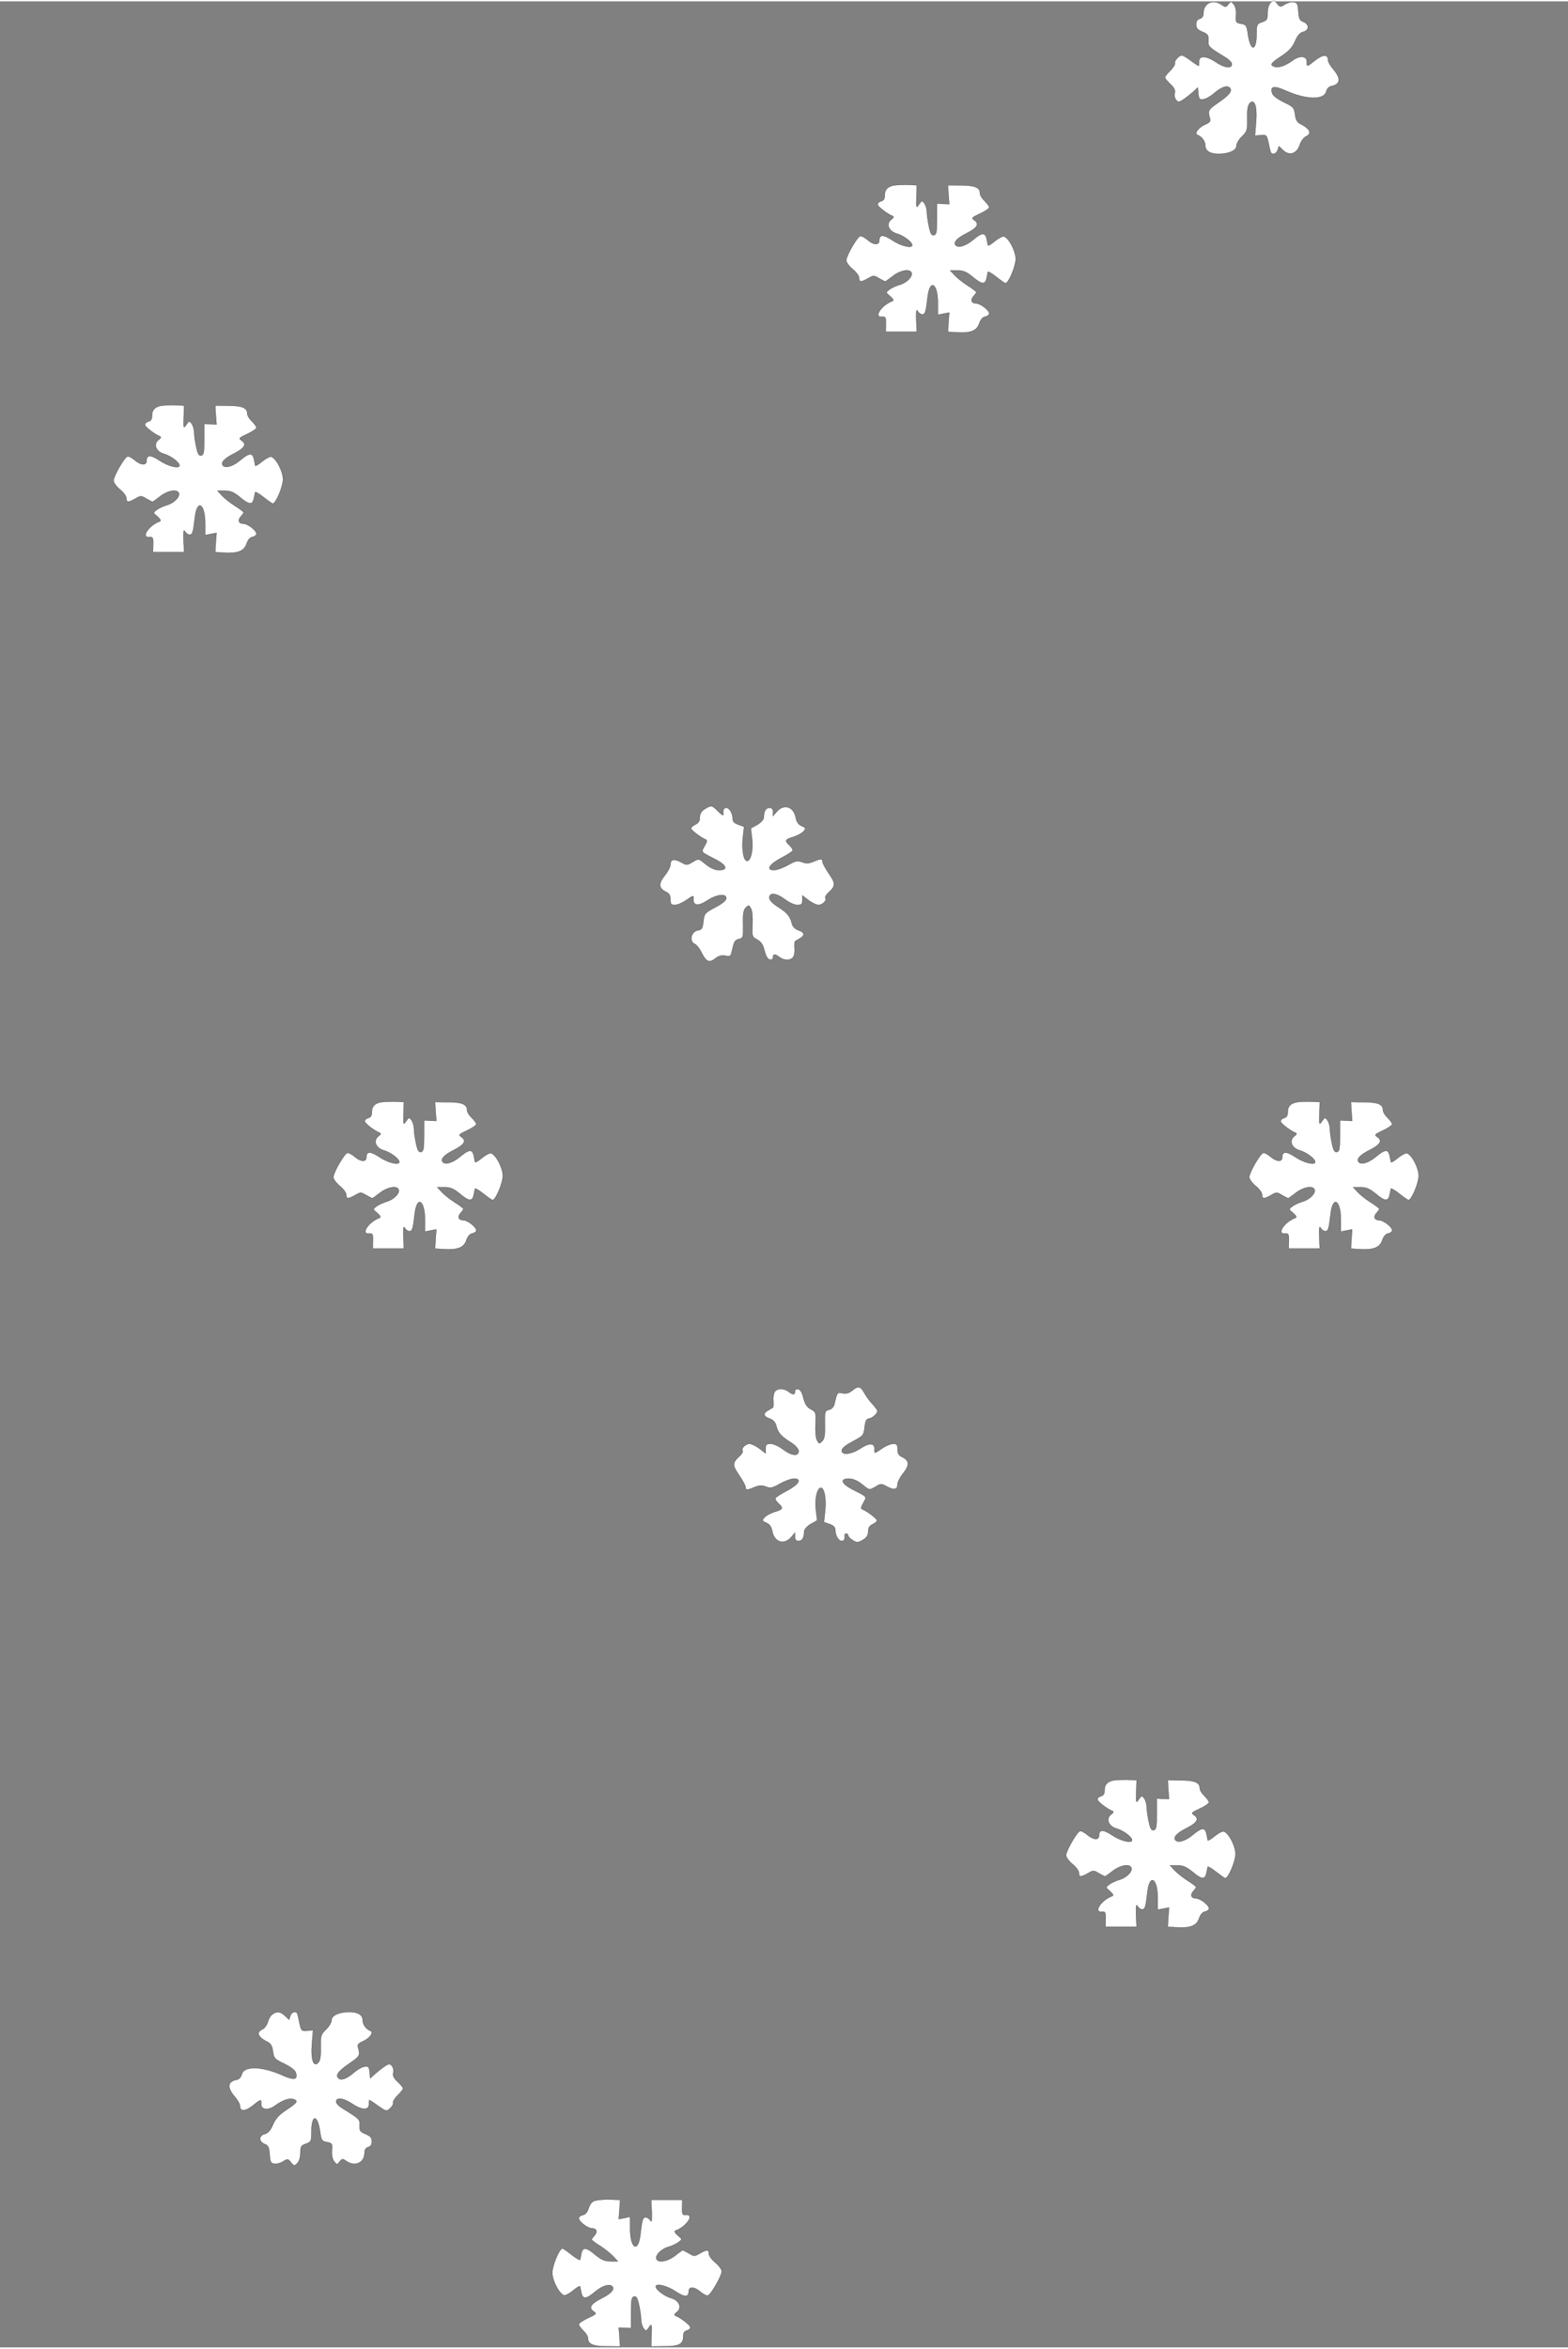 <?xml version="1.0" standalone="no"?>
<!DOCTYPE svg PUBLIC "-//W3C//DTD SVG 20010904//EN"
 "http://www.w3.org/TR/2001/REC-SVG-20010904/DTD/svg10.dtd">
<svg version="1.0" xmlns="http://www.w3.org/2000/svg"
 width="85.5px" height="128px" viewBox="0 0 856 1280"
 preserveAspectRatio="xMidYMid meet">
<rect x="0" y="0" width="856" height="1280" fill="#808080" stroke="none"/>
<g transform="translate(0,1280) scale(0.1,-0.1)"
fill="#ffffff" stroke="#000000">
<path d="M4875 11795 c-32 -8 -45 -24 -45 -53 0 -20 -6 -29 -21 -33 -12 -3
-19 -12 -17 -19 4 -13 56 -52 81 -61 8 -3 6 -10 -7 -19 -31 -24 -14 -65 30
-77 36 -10 84 -46 84 -63 0 -20 -62 -5 -108 26 -50 33 -72 33 -72 -1 0 -26
-30 -25 -61 1 -17 15 -37 25 -43 23 -17 -5 -76 -108 -76 -132 0 -11 16 -32 35
-48 19 -15 35 -37 35 -47 0 -25 10 -25 49 -3 29 17 32 17 60 0 16 -9 31 -17
34 -17 2 0 21 14 42 30 38 30 88 40 100 20 12 -19 -22 -56 -62 -68 -21 -6 -47
-18 -58 -27 -20 -15 -20 -15 5 -36 16 -14 20 -23 13 -26 -60 -21 -107 -91 -57
-86 18 2 21 -3 20 -40 l-1 -42 85 0 85 0 -3 65 c-1 49 0 61 8 48 6 -10 17 -18
25 -18 16 0 20 15 29 95 12 102 56 76 56 -33 l0 -64 31 6 31 6 -4 -53 -3 -52
47 -3 c76 -5 111 9 124 49 8 22 19 35 33 37 11 2 21 10 21 17 0 18 -48 55 -71
55 -26 0 -33 19 -15 39 9 10 16 20 16 23 0 2 -21 19 -47 35 -27 17 -59 43 -72
57 l-24 26 40 0 c32 0 50 -8 83 -35 50 -42 68 -44 76 -7 3 15 6 30 7 34 1 4
22 -8 46 -27 24 -19 47 -35 50 -35 17 0 56 94 56 133 -1 43 -36 111 -63 122
-8 3 -30 -9 -50 -25 -20 -17 -38 -27 -39 -23 0 5 -4 20 -7 36 -8 36 -26 34
-76 -8 -41 -34 -83 -45 -95 -25 -10 16 13 39 66 65 54 28 66 49 39 68 -19 13
-17 15 30 37 28 13 50 28 50 34 0 6 -12 22 -25 35 -14 13 -25 31 -25 41 0 32
-28 44 -103 44 l-72 1 3 -52 4 -51 -34 1 -33 2 0 -85 c0 -71 -3 -85 -17 -88
-12 -2 -19 9 -27 48 -6 28 -11 63 -11 79 0 15 -6 35 -13 46 -13 17 -15 17 -30
-5 -15 -22 -16 -20 -14 41 l2 64 -55 2 c-30 0 -64 -1 -75 -4z"/>
<path d="M6937 12793 c-10 -10 -17 -32 -17 -56 0 -35 -3 -41 -30 -50 -28 -10
-30 -14 -30 -62 0 -98 -32 -103 -47 -7 -7 51 -10 55 -38 60 -28 5 -30 8 -27
45 2 25 -3 48 -12 60 -16 19 -16 19 -30 1 -14 -17 -16 -17 -38 -2 -46 32 -98
8 -98 -46 0 -17 -7 -27 -20 -31 -13 -3 -20 -14 -20 -31 0 -20 8 -29 34 -40 30
-12 34 -19 33 -47 -2 -34 -1 -35 95 -94 18 -11 33 -27 33 -35 0 -26 -39 -22
-87 10 -55 37 -93 37 -92 3 0 -13 -1 -23 -2 -23 -2 0 -24 14 -48 32 -45 31
-46 31 -66 13 -11 -10 -19 -24 -16 -31 2 -6 -9 -24 -25 -40 -16 -15 -29 -32
-29 -37 0 -5 13 -21 29 -36 22 -20 28 -34 24 -50 -3 -11 0 -28 7 -36 11 -14
16 -14 39 1 14 9 38 28 53 41 l27 25 3 -33 c3 -29 6 -34 27 -31 13 1 38 15 57
31 40 35 72 47 87 32 17 -17 -1 -40 -64 -83 -53 -36 -56 -43 -44 -83 5 -17 0
-24 -26 -35 -38 -17 -61 -50 -41 -57 23 -9 42 -34 42 -58 0 -29 26 -45 73 -45
56 0 97 19 97 44 0 12 13 35 30 51 28 27 30 33 29 98 -1 49 3 73 14 84 26 26
41 -18 34 -104 l-6 -74 32 3 c30 3 33 0 41 -37 4 -22 10 -46 12 -52 5 -21 32
-15 39 8 l7 21 24 -23 c34 -32 75 -17 90 31 6 19 21 39 33 45 35 16 23 42 -33
70 -14 7 -23 23 -26 50 -5 37 -9 42 -62 67 -34 17 -59 35 -63 49 -12 38 9 43
72 15 113 -51 212 -53 223 -6 3 14 15 27 25 29 52 9 57 41 15 91 -17 19 -30
42 -30 52 0 32 -28 31 -69 -1 -46 -37 -48 -37 -47 -8 1 31 -38 35 -75 8 -39
-29 -78 -43 -100 -36 -29 10 -23 19 37 59 41 27 60 48 74 81 13 31 27 46 45
51 33 8 33 41 1 54 -21 8 -25 17 -28 57 -3 41 -6 48 -26 51 -13 2 -34 -4 -48
-13 -24 -15 -26 -15 -43 6 -16 20 -18 20 -34 4z"/>
<path d="M875 10593 c-32 -8 -45 -24 -45 -53 0 -20 -6 -29 -21 -33 -12 -3
-19 -12 -17 -19 4 -13 56 -52 81 -61 8 -3 6 -10 -7 -19 -31 -24 -14 -65 30
-77 36 -10 84 -46 84 -63 0 -20 -62 -5 -108 26 -50 33 -72 33 -72 -1 0 -26
-30 -25 -61 1 -17 15 -37 25 -43 23 -17 -5 -76 -108 -76 -132 0 -11 16 -32 35
-48 19 -15 35 -37 35 -47 0 -25 10 -25 49 -3 29 17 32 17 60 0 16 -9 31 -17
34 -17 2 0 21 14 42 30 38 30 88 40 100 20 12 -19 -22 -56 -62 -68 -21 -6 -47
-18 -58 -27 -20 -15 -20 -15 5 -36 16 -14 20 -23 13 -26 -60 -21 -107 -91 -57
-86 18 2 21 -3 20 -40 l-1 -42 85 0 85 0 -3 65 c-1 49 0 61 8 48 6 -10 17 -18
25 -18 16 0 20 15 29 95 12 102 56 76 56 -33 l0 -64 31 6 31 6 -4 -53 -3 -52
47 -3 c76 -5 111 9 124 49 8 22 19 35 33 37 11 2 21 10 21 17 0 18 -48 55 -71
55 -26 0 -33 19 -15 39 9 10 16 20 16 23 0 2 -21 19 -47 35 -27 17 -59 43 -72
57 l-24 26 40 0 c32 0 50 -8 83 -35 50 -42 68 -44 76 -7 3 15 6 30 7 34 1 4
22 -8 46 -27 24 -19 47 -35 50 -35 17 0 56 94 56 133 -1 43 -36 111 -63 122
-8 3 -30 -9 -50 -25 -20 -17 -38 -27 -39 -23 0 5 -4 20 -7 36 -8 36 -26 34
-76 -8 -41 -34 -83 -45 -95 -25 -10 16 13 39 66 65 54 28 66 49 39 68 -19 13
-17 15 30 37 28 13 50 28 50 34 0 6 -12 22 -25 35 -14 13 -25 31 -25 41 0 32
-28 44 -103 44 l-72 1 3 -52 4 -51 -34 1 -33 2 0 -85 c0 -71 -3 -85 -17 -88
-12 -2 -19 9 -27 48 -6 28 -11 63 -11 79 0 15 -6 35 -13 46 -13 17 -15 17 -30
-5 -15 -22 -16 -20 -14 41 l2 64 -55 2 c-30 0 -64 -1 -75 -4z"/>
<path d="M3855 8398 c-26 -15 -35 -28 -35 -56 0 -14 -9 -27 -25 -34 -14 -6
-24 -16 -22 -22 4 -11 58 -51 80 -59 9 -3 7 -13 -6 -35 -20 -36 -25 -30 63
-75 57 -30 66 -57 17 -57 -23 0 -47 10 -72 30 -44 35 -39 34 -76 13 -28 -17
-31 -17 -63 1 -38 20 -56 15 -56 -15 0 -11 -14 -38 -31 -59 -35 -43 -33 -70 6
-88 19 -9 25 -19 25 -42 0 -25 4 -30 24 -30 13 0 40 11 60 25 45 30 43 30 42
3 -1 -33 29 -34 76 -3 50 33 103 39 103 12 0 -12 -20 -29 -60 -50 -58 -31 -60
-34 -65 -77 -4 -37 -9 -46 -28 -48 -40 -6 -52 -62 -17 -76 8 -3 24 -23 35 -46
26 -51 42 -58 76 -31 18 14 34 18 54 14 26 -5 30 -2 35 23 13 57 16 62 39 68
23 6 24 10 23 81 -2 57 2 78 15 91 15 15 17 15 28 -6 7 -12 10 -50 8 -87 -3
-64 -2 -67 26 -82 22 -12 32 -29 40 -61 7 -29 17 -46 29 -48 10 -2 17 3 17 12
0 20 11 20 36 1 24 -18 58 -19 73 -1 7 8 11 30 9 50 -1 19 0 37 2 38 3 2 14 8
24 14 31 17 30 34 -3 45 -21 7 -33 20 -38 37 -9 40 -26 60 -77 92 -30 19 -46
37 -46 50 0 30 39 26 86 -10 21 -16 51 -30 67 -30 23 0 27 4 27 26 l0 26 34
-26 c19 -14 43 -26 54 -26 22 0 47 25 38 38 -3 5 4 18 15 28 41 37 42 50 4
105 -19 28 -35 57 -35 65 0 17 -9 18 -50 0 -25 -10 -39 -11 -62 -2 -25 9 -35
7 -77 -17 -27 -15 -61 -27 -76 -27 -45 0 -26 32 40 67 33 17 61 35 62 40 2 5
-6 18 -17 28 -28 26 -25 33 20 46 22 7 47 20 56 30 15 17 15 19 -10 30 -18 8
-28 23 -32 46 -12 62 -67 77 -106 29 l-18 -21 0 23 c0 15 -6 22 -19 22 -20 0
-31 -18 -31 -51 0 -12 -14 -28 -35 -41 l-36 -20 7 -59 c7 -58 -7 -119 -27
-119 -19 0 -30 56 -24 121 l7 66 -31 11 c-22 8 -31 17 -31 32 0 30 -18 60 -35
60 -14 0 -19 -12 -16 -32 2 -14 -7 -9 -33 17 -28 28 -33 29 -61 13z"/>
<path d="M2075 6793 c-32 -8 -45 -24 -45 -53 0 -20 -6 -29 -21 -33 -12 -3
-19 -12 -17 -19 4 -13 56 -52 81 -61 8 -3 6 -10 -7 -19 -31 -24 -14 -65 30
-77 36 -10 84 -46 84 -63 0 -20 -62 -5 -108 26 -50 33 -72 33 -72 -1 0 -26
-30 -25 -61 1 -17 15 -37 25 -43 23 -17 -5 -76 -108 -76 -132 0 -11 16 -32 35
-48 19 -15 35 -37 35 -47 0 -25 10 -25 49 -3 29 17 32 17 60 0 16 -9 31 -17
34 -17 2 0 21 14 42 30 38 30 88 40 100 20 12 -19 -22 -56 -62 -68 -21 -6 -47
-18 -58 -27 -20 -15 -20 -15 5 -36 16 -14 20 -23 13 -26 -60 -21 -107 -91 -57
-86 18 2 21 -3 20 -40 l-1 -42 85 0 85 0 -3 65 c-1 49 0 61 8 48 6 -10 17 -18
25 -18 16 0 20 15 29 95 12 102 56 76 56 -33 l0 -64 31 6 31 6 -4 -53 -3 -52
47 -3 c76 -5 111 9 124 49 8 22 19 35 33 37 11 2 21 10 21 17 0 18 -48 55 -71
55 -26 0 -33 19 -15 39 9 10 16 20 16 23 0 2 -21 19 -47 35 -27 17 -59 43 -72
57 l-24 26 40 0 c32 0 50 -8 83 -35 50 -42 68 -44 76 -7 3 15 6 30 7 34 1 4
22 -8 46 -27 24 -19 47 -35 50 -35 17 0 56 94 56 133 -1 43 -36 111 -63 122
-8 3 -30 -9 -50 -25 -20 -17 -38 -27 -39 -23 0 5 -4 20 -7 36 -8 36 -26 34
-76 -8 -41 -34 -83 -45 -95 -25 -10 16 13 39 66 65 54 28 66 49 39 68 -19 13
-17 15 30 37 28 13 50 28 50 34 0 6 -12 22 -25 35 -14 13 -25 31 -25 41 0 32
-28 44 -103 44 l-72 1 3 -52 4 -51 -34 1 -33 2 0 -85 c0 -71 -3 -85 -17 -88
-12 -2 -19 9 -27 48 -6 28 -11 63 -11 79 0 15 -6 35 -13 46 -13 17 -15 17 -30
-5 -15 -22 -16 -20 -14 41 l2 64 -55 2 c-30 0 -64 -1 -75 -4z"/>
<path d="M7075 6793 c-32 -8 -45 -24 -45 -53 0 -20 -6 -29 -21 -33 -12 -3
-19 -12 -17 -19 4 -13 56 -52 81 -61 8 -3 6 -10 -7 -19 -31 -24 -14 -65 30
-77 36 -10 84 -46 84 -63 0 -20 -62 -5 -108 26 -50 33 -72 33 -72 -1 0 -26
-30 -25 -61 1 -17 15 -37 25 -43 23 -17 -5 -76 -108 -76 -132 0 -11 16 -32 35
-48 19 -15 35 -37 35 -47 0 -25 10 -25 49 -3 29 17 32 17 60 0 16 -9 31 -17
34 -17 2 0 21 14 42 30 38 30 88 40 100 20 12 -19 -22 -56 -62 -68 -21 -6 -47
-18 -58 -27 -20 -15 -20 -15 5 -36 16 -14 20 -23 13 -26 -60 -21 -107 -91 -57
-86 18 2 21 -3 20 -40 l-1 -42 85 0 85 0 -3 65 c-1 49 0 61 8 48 6 -10 17 -18
25 -18 16 0 20 15 29 95 12 102 56 76 56 -33 l0 -64 31 6 31 6 -4 -53 -3 -52
47 -3 c76 -5 111 9 124 49 8 22 19 35 33 37 11 2 21 10 21 17 0 18 -48 55 -71
55 -26 0 -33 19 -15 39 9 10 16 20 16 23 0 2 -21 19 -47 35 -27 17 -59 43 -72
57 l-24 26 40 0 c32 0 50 -8 83 -35 50 -42 68 -44 76 -7 3 15 6 30 7 34 1 4
22 -8 46 -27 24 -19 47 -35 50 -35 17 0 56 94 56 133 -1 43 -36 111 -63 122
-8 3 -30 -9 -50 -25 -20 -17 -38 -27 -39 -23 0 5 -4 20 -7 36 -8 36 -26 34
-76 -8 -41 -34 -83 -45 -95 -25 -10 16 13 39 66 65 54 28 66 49 39 68 -19 13
-17 15 30 37 28 13 50 28 50 34 0 6 -12 22 -25 35 -14 13 -25 31 -25 41 0 32
-28 44 -103 44 l-72 1 3 -52 4 -51 -34 1 -33 2 0 -85 c0 -71 -3 -85 -17 -88
-12 -2 -19 9 -27 48 -6 28 -11 63 -11 79 0 15 -6 35 -13 46 -13 17 -15 17 -30
-5 -15 -22 -16 -20 -14 41 l2 64 -55 2 c-30 0 -64 -1 -75 -4z"/>
<path d="M4652 5220 c-16 -13 -32 -18 -52 -14 -29 6 -30 5 -44 -57 -4 -17 -14
-29 -30 -33 -23 -6 -24 -9 -23 -81 2 -57 -2 -78 -15 -91 -15 -15 -17 -15 -28
6 -7 12 -10 50 -8 87 3 64 2 67 -26 82 -22 12 -32 29 -40 61 -7 29 -17 46 -28
48 -11 2 -18 -3 -18 -12 0 -20 -11 -20 -36 -1 -24 18 -58 19 -73 1 -7 -8 -11
-30 -9 -50 1 -19 0 -37 -2 -38 -3 -2 -14 -8 -24 -14 -31 -17 -30 -34 3 -45 21
-7 33 -20 38 -37 9 -40 26 -60 77 -92 30 -19 46 -37 46 -50 0 -30 -39 -26 -86
10 -21 16 -51 30 -66 30 -24 0 -28 -4 -28 -26 l0 -26 -34 26 c-19 14 -43 26
-54 26 -22 0 -47 -25 -38 -38 3 -5 -4 -18 -15 -28 -41 -37 -42 -50 -4 -105 19
-28 35 -57 35 -65 0 -17 9 -18 50 0 25 10 39 11 62 2 25 -9 35 -7 77 17 27 15
61 27 76 27 45 0 26 -32 -40 -67 -33 -17 -61 -35 -62 -40 -2 -5 6 -18 17 -28
28 -26 25 -33 -20 -46 -22 -7 -47 -20 -56 -30 -15 -17 -15 -19 10 -30 18 -8
28 -23 32 -46 12 -62 67 -77 106 -29 l18 21 0 -22 c0 -16 6 -23 19 -23 20 0
31 18 31 51 0 12 14 28 35 41 l36 20 -7 59 c-7 58 7 119 27 119 19 0 30 -56
24 -121 l-7 -66 31 -11 c22 -8 31 -17 31 -32 0 -30 18 -60 35 -60 14 0 19 12
16 33 0 4 4 7 9 7 6 0 10 -4 10 -10 0 -5 11 -17 24 -25 20 -14 29 -14 48 -4
29 15 38 28 38 57 0 14 9 27 25 34 14 6 24 16 22 22 -4 11 -58 51 -80 59 -9 3
-7 13 6 35 20 36 25 30 -63 75 -57 30 -66 57 -17 57 23 0 47 -10 72 -30 44
-35 39 -34 76 -13 28 17 31 17 63 -1 38 -20 56 -15 56 15 0 11 14 38 31 59 35
43 33 70 -6 88 -19 9 -25 19 -25 42 0 25 -4 30 -24 30 -13 0 -40 -11 -60 -25
-45 -30 -43 -30 -42 -3 1 33 -29 34 -76 3 -50 -33 -103 -39 -103 -12 0 12 20
29 60 50 58 31 60 34 65 77 4 35 9 46 25 48 19 3 45 28 45 42 0 4 -12 20 -27
37 -16 16 -36 44 -45 61 -20 37 -34 39 -66 12z"/>
<path d="M6075 3093 c-32 -8 -45 -24 -45 -53 0 -20 -6 -29 -21 -33 -12 -3
-19 -12 -17 -19 4 -13 56 -52 81 -61 8 -3 6 -10 -7 -19 -31 -24 -14 -65 30
-77 36 -10 84 -46 84 -63 0 -20 -62 -5 -108 26 -50 33 -72 33 -72 -1 0 -26
-30 -25 -61 1 -17 15 -37 25 -43 23 -17 -5 -76 -108 -76 -132 0 -11 16 -32 35
-48 19 -15 35 -37 35 -47 0 -25 10 -25 49 -3 29 17 32 17 60 0 16 -9 31 -17
34 -17 2 0 21 14 42 30 38 30 88 40 100 20 12 -19 -22 -56 -62 -68 -21 -6 -47
-18 -58 -27 -20 -15 -20 -15 5 -36 16 -14 20 -23 13 -26 -60 -21 -107 -91 -57
-86 18 2 21 -3 20 -40 l-1 -42 85 0 85 0 -3 65 c-1 49 0 61 8 48 6 -10 17 -18
25 -18 16 0 20 15 29 95 12 102 56 76 56 -33 l0 -64 31 6 31 6 -4 -53 -3 -52
47 -3 c76 -5 111 9 124 49 8 22 19 35 33 37 11 2 21 10 21 17 0 18 -48 55 -71
55 -26 0 -33 19 -15 39 9 10 16 20 16 23 0 2 -21 19 -47 35 -27 17 -59 43 -72
57 l-24 26 40 0 c32 0 50 -8 83 -35 50 -42 68 -44 76 -7 3 15 6 30 7 34 1 4
22 -8 46 -27 24 -19 47 -35 50 -35 17 0 56 94 56 133 -1 43 -36 111 -63 122
-8 3 -30 -9 -50 -25 -20 -17 -38 -27 -39 -23 0 5 -4 20 -7 36 -8 36 -26 34
-76 -8 -41 -34 -83 -45 -95 -25 -10 16 13 39 66 65 54 28 66 49 39 68 -19 13
-17 15 30 37 28 13 50 28 50 34 0 6 -12 22 -25 35 -14 13 -25 31 -25 41 0 32
-28 44 -103 44 l-72 1 3 -52 4 -51 -34 1 -33 2 0 -85 c0 -71 -3 -85 -17 -88
-12 -2 -19 9 -27 48 -6 28 -11 63 -11 79 0 15 -6 35 -13 46 -13 17 -15 17 -30
-5 -15 -22 -16 -20 -14 41 l2 64 -55 2 c-30 0 -64 -1 -75 -4z"/>
<path d="M1487 1817 c-10 -6 -21 -26 -25 -42 -5 -17 -18 -34 -30 -40 -36 -16
-24 -42 32 -70 14 -7 23 -23 26 -50 5 -37 9 -42 62 -67 34 -17 59 -35 63 -49
12 -38 -9 -43 -72 -15 -113 51 -212 53 -223 6 -3 -14 -15 -27 -25 -29 -52 -9
-57 -41 -15 -91 17 -19 30 -42 30 -52 0 -32 28 -31 69 1 46 37 48 37 47 9 -1
-32 38 -36 75 -9 39 29 78 43 100 36 29 -10 23 -19 -37 -59 -41 -27 -60 -48
-74 -81 -13 -31 -27 -46 -45 -51 -33 -8 -33 -41 -1 -54 21 -8 25 -17 28 -57 3
-41 6 -48 26 -51 13 -2 34 4 48 13 24 15 26 15 43 -6 16 -20 18 -20 34 -4 10
10 17 32 17 56 0 35 3 41 30 50 28 10 30 14 30 62 0 98 32 103 47 7 7 -51 10
-55 38 -60 28 -5 30 -8 27 -45 -2 -25 3 -48 12 -60 16 -19 16 -19 30 -1 14 17
16 17 38 2 46 -32 98 -8 98 46 0 17 7 27 20 31 13 3 20 14 20 31 0 20 -8 29
-34 40 -30 12 -34 19 -33 47 2 34 1 35 -95 94 -18 11 -33 27 -33 35 0 26 39
22 87 -10 55 -37 93 -37 92 -2 0 12 1 22 2 22 2 0 24 -14 48 -32 45 -31 46
-31 66 -13 11 10 19 24 16 31 -2 6 9 24 25 40 16 15 29 32 29 37 0 5 -13 21
-29 36 -22 20 -28 34 -24 50 3 11 0 28 -7 36 -11 14 -16 14 -39 -1 -14 -9 -38
-28 -53 -41 l-27 -25 -3 33 c-3 29 -6 34 -27 31 -13 -1 -38 -15 -57 -31 -40
-35 -72 -47 -87 -32 -17 17 1 40 64 83 53 36 56 43 44 83 -5 17 0 24 26 35 38
17 61 50 41 57 -23 9 -42 34 -42 58 0 29 -26 45 -73 45 -56 0 -97 -19 -97 -44
0 -12 -13 -35 -30 -51 -28 -27 -30 -33 -29 -98 1 -49 -3 -73 -14 -84 -26 -26
-41 18 -34 104 l6 74 -32 -3 c-30 -3 -33 0 -41 37 -4 22 -10 46 -12 53 -5 20
-32 14 -39 -9 l-7 -21 -22 21 c-26 24 -45 26 -69 8z"/>
<path d="M3250 801 c-17 -4 -29 -18 -36 -41 -8 -23 -19 -36 -33 -38 -11 -2
-21 -10 -21 -17 0 -18 48 -55 71 -55 26 0 33 -19 15 -39 -9 -10 -16 -20 -16
-23 0 -2 21 -19 48 -35 26 -17 58 -43 71 -57 l24 -26 -40 0 c-32 0 -50 8 -83
35 -50 42 -68 44 -76 8 -3 -16 -6 -31 -7 -35 -1 -4 -22 8 -46 27 -24 19 -47
35 -50 35 -17 0 -56 -94 -56 -133 1 -43 36 -111 63 -122 8 -3 30 9 50 25 20
17 38 27 39 23 0 -5 4 -20 7 -35 8 -37 26 -35 76 7 41 34 83 45 95 25 10 -16
-13 -39 -66 -65 -54 -28 -66 -49 -39 -68 19 -13 17 -15 -30 -37 -28 -13 -50
-28 -50 -34 0 -6 12 -22 25 -35 14 -13 25 -31 25 -41 0 -32 28 -44 103 -44
l72 -1 -3 52 -4 51 34 -1 33 -2 0 85 c0 71 3 85 17 88 12 2 19 -9 27 -48 6
-28 11 -63 11 -79 0 -15 6 -35 13 -46 13 -17 15 -17 30 5 15 22 16 20 14 -41
l-2 -64 72 1 c80 0 103 12 103 54 0 20 6 29 21 33 12 3 19 12 17 19 -4 13 -56
52 -81 61 -8 3 -6 10 7 19 31 24 14 65 -30 77 -36 10 -84 46 -84 63 0 20 62 5
108 -26 50 -33 72 -33 72 1 0 26 30 25 61 -1 17 -15 37 -25 43 -23 17 5 76
108 76 132 0 11 -16 32 -35 48 -19 15 -35 37 -35 47 0 25 -10 25 -49 3 -29
-17 -32 -17 -60 0 -16 9 -31 17 -34 17 -2 0 -21 -13 -42 -30 -38 -30 -88 -40
-100 -20 -12 19 22 56 62 68 21 6 47 18 58 27 20 15 20 15 -5 36 -16 14 -20
23 -13 26 60 21 107 91 57 86 -18 -2 -21 3 -20 40 l1 42 -85 0 -85 0 3 -65 c1
-49 0 -61 -8 -47 -6 9 -17 17 -25 17 -16 0 -20 -15 -29 -95 -12 -102 -56 -76
-56 33 l0 65 -31 -7 -31 -6 4 53 3 52 -55 2 c-30 1 -66 -2 -80 -6z"/>
</g>
</svg>